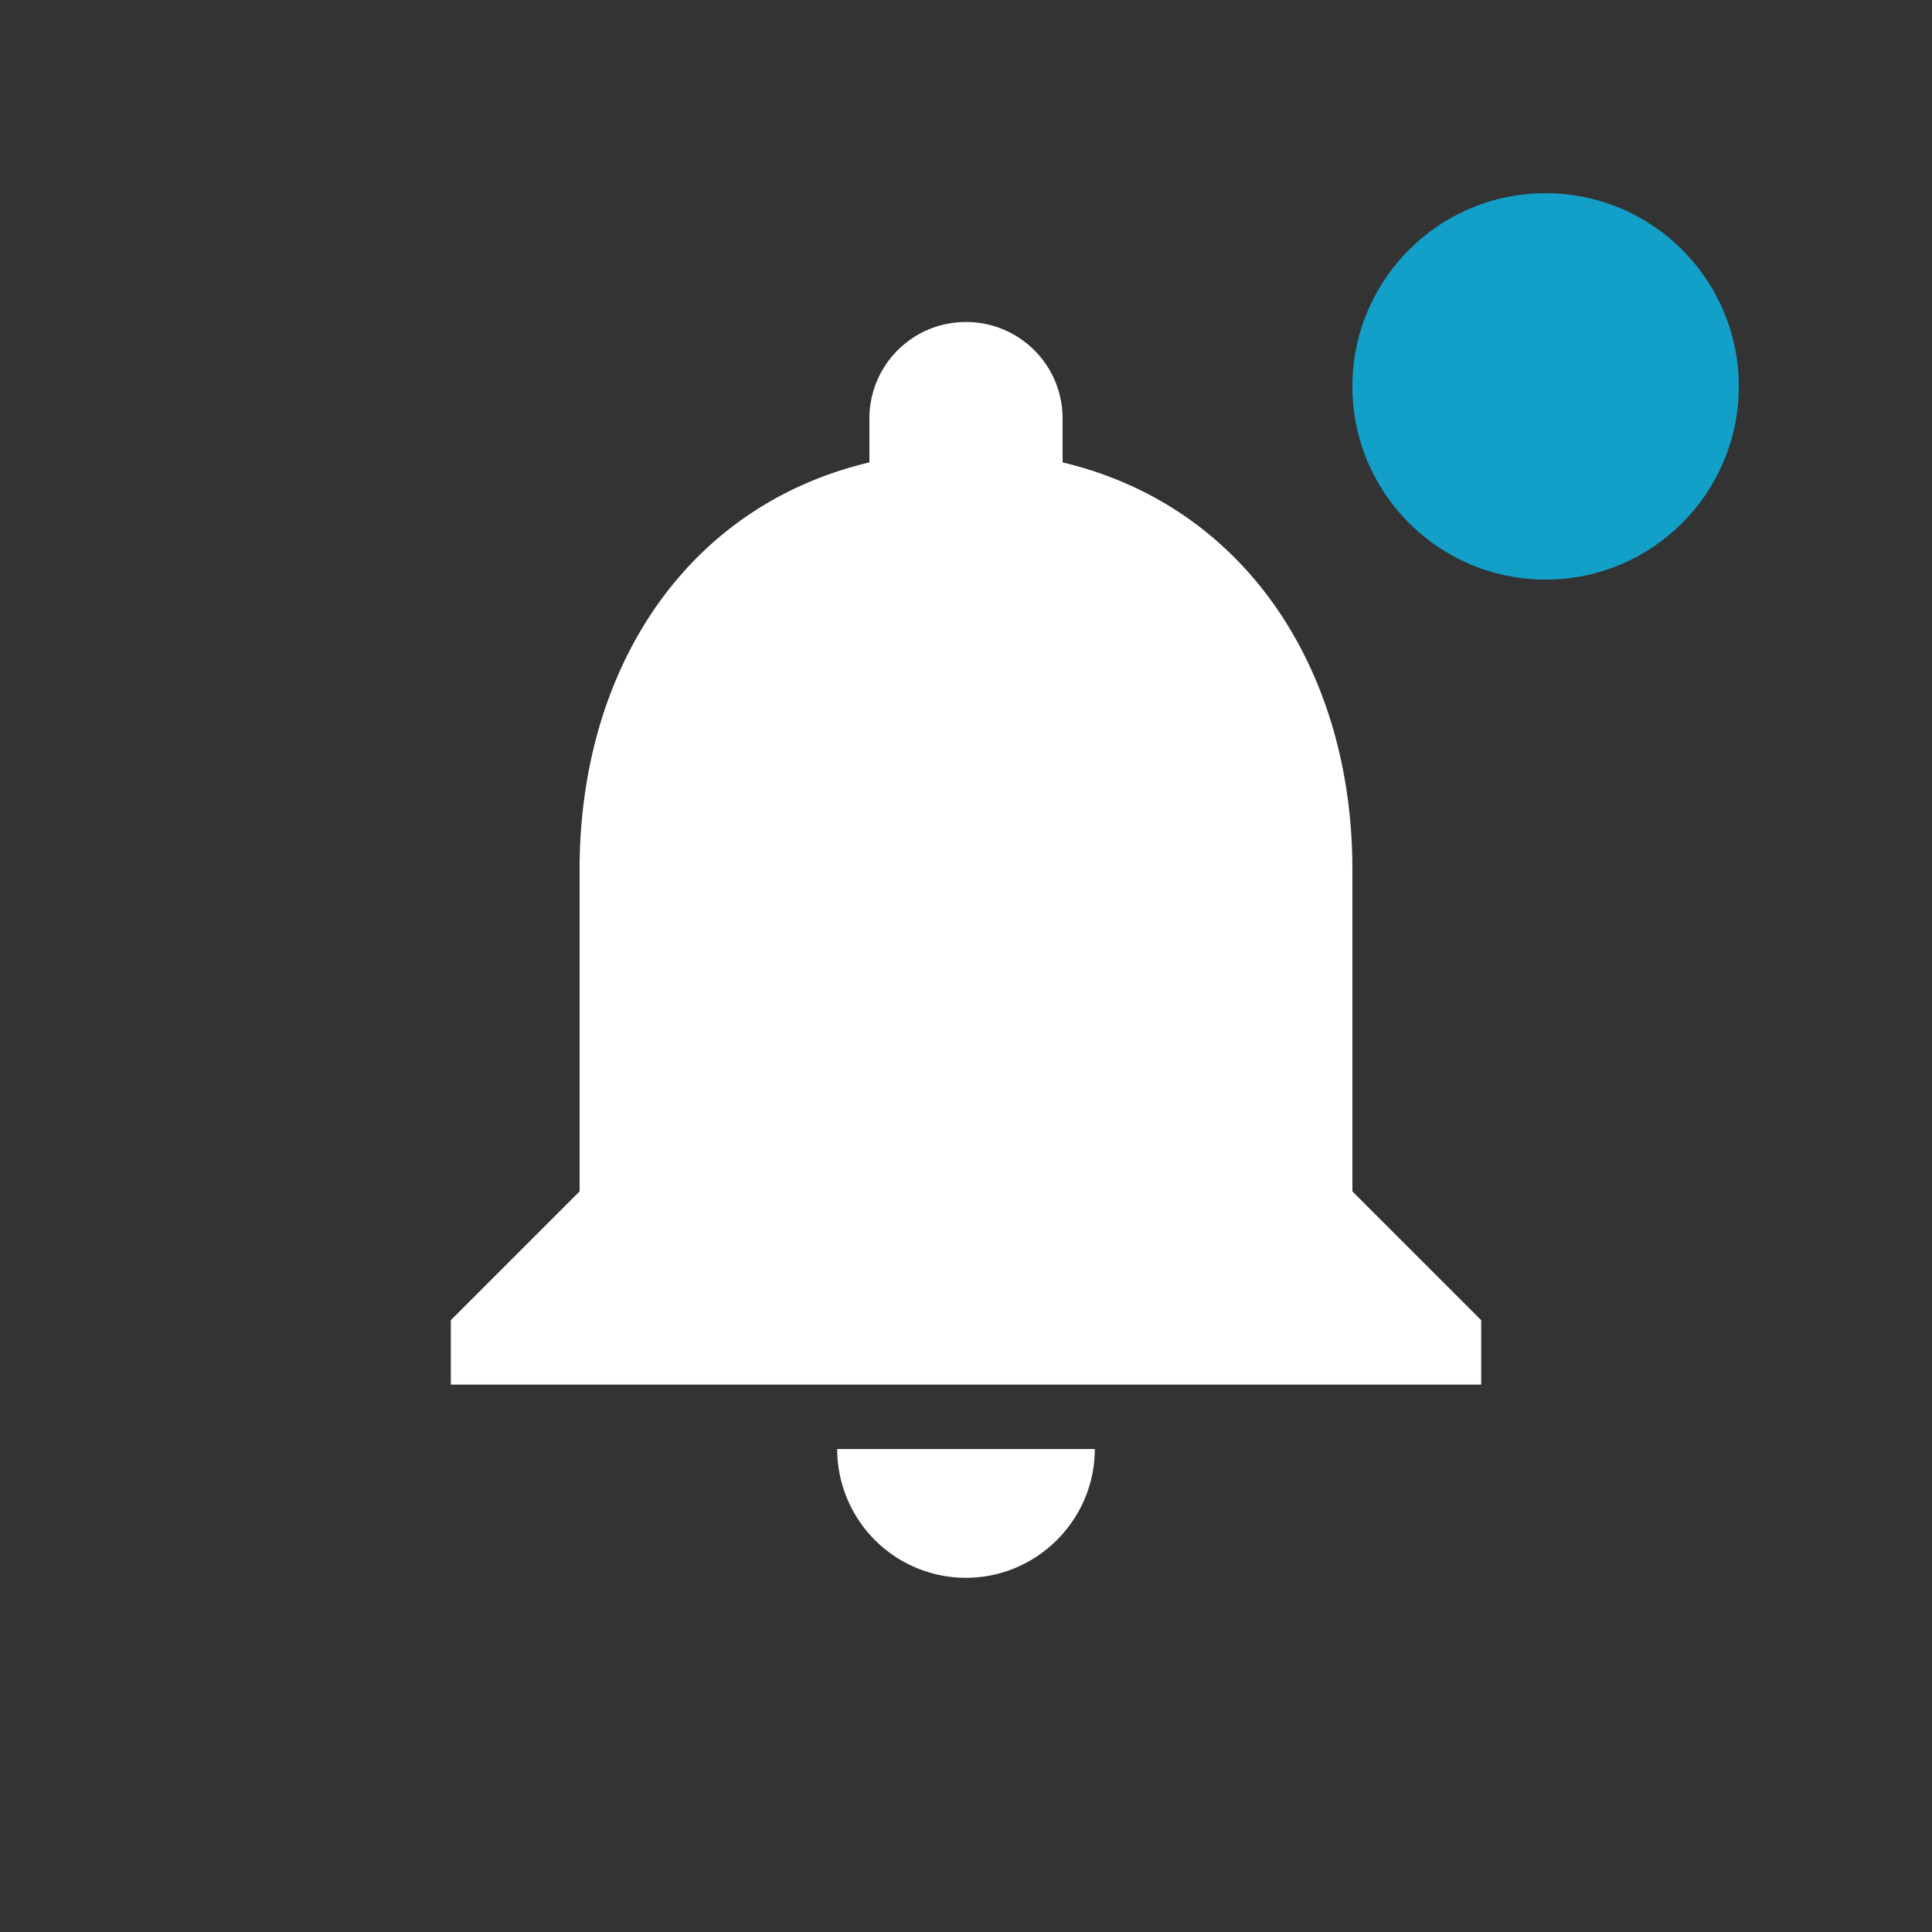 <svg xmlns="http://www.w3.org/2000/svg" width="30" height="30" viewBox="0 0 30 30">
    <rect x="0" y="0" width="30" height="30" fill="#333333" stroke="none"/>
    <g fill="none" fill-rule="evenodd">
        <path d="M0 0h30v30H0z"/>
        <path fill="#FFF" d="M15 24.5c1.1 0 2-.9 2-2h-4a2 2 0 0 0 2 2zm6-6v-5c0-3.07-1.64-5.64-4.5-6.32V6.5c0-.83-.67-1.5-1.5-1.5s-1.5.67-1.5 1.5v.68C10.63 7.86 9 10.42 9 13.5v5l-2 2v1h16v-1l-2-2z"/>
        <circle cx="24" cy="6" r="3" fill="#129FC8"/>
    </g>
</svg>
